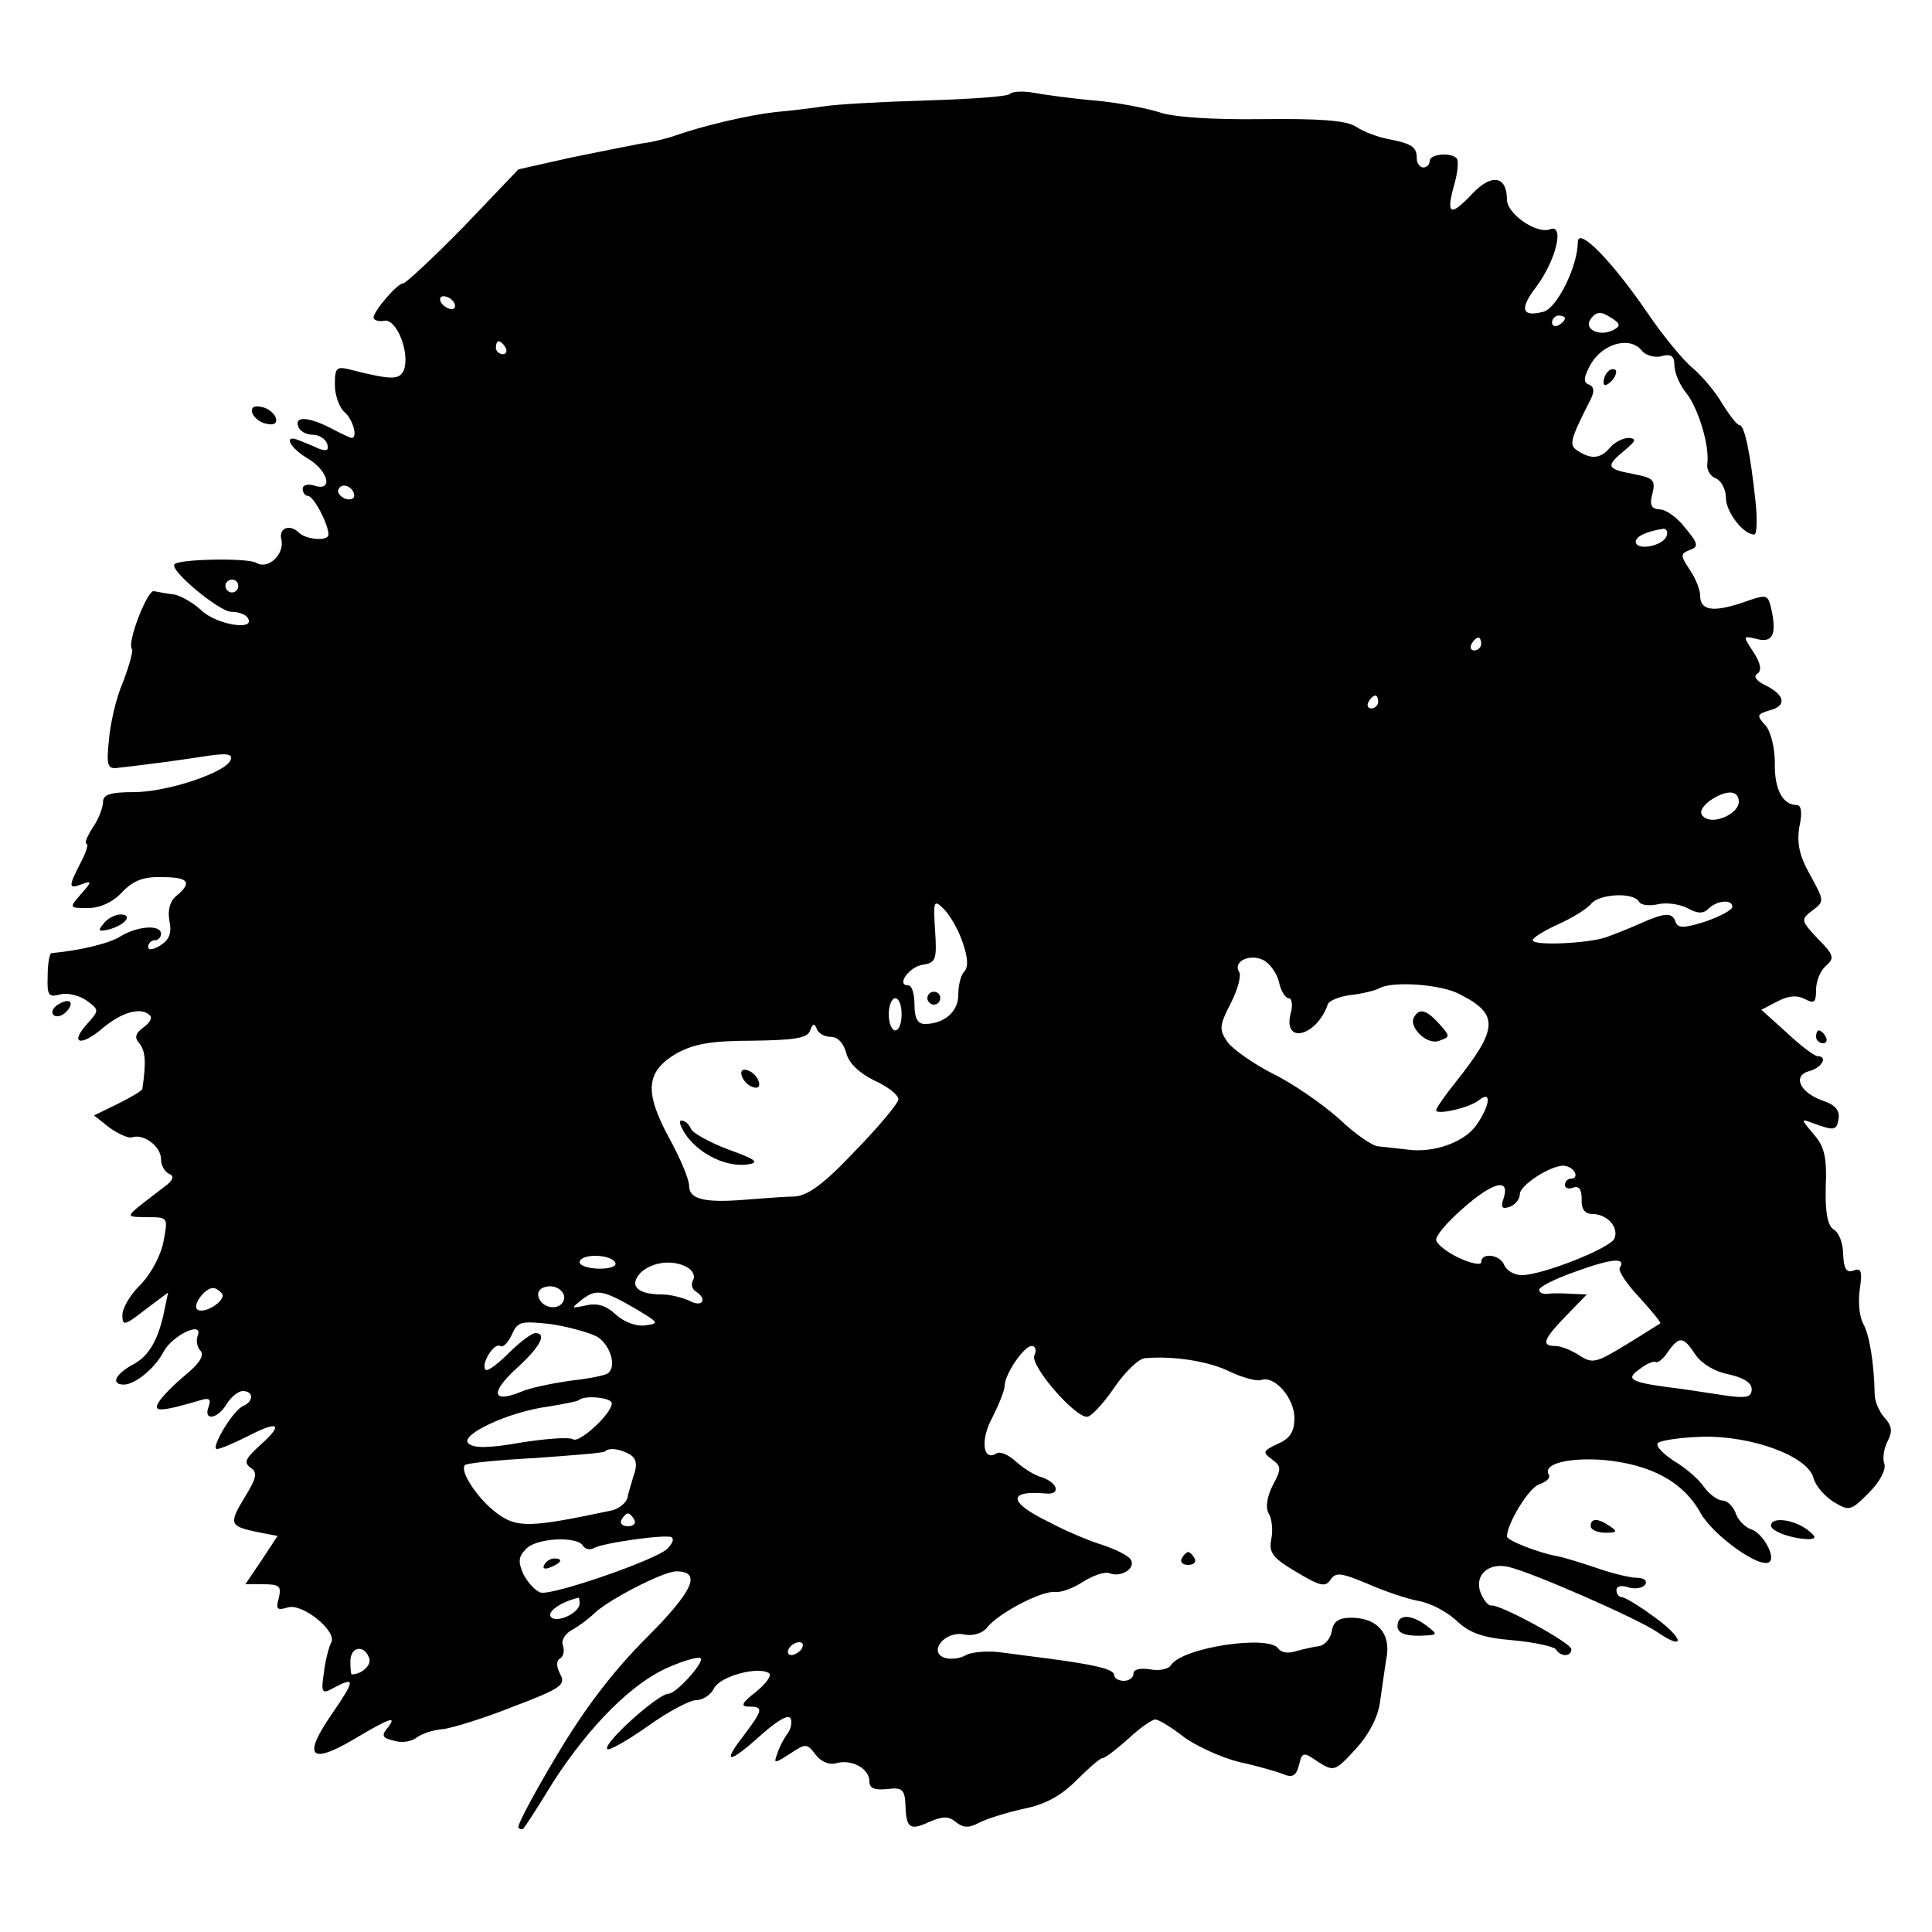 <?xml version="1.0" standalone="no"?>
<!DOCTYPE svg PUBLIC "-//W3C//DTD SVG 20010904//EN"
 "http://www.w3.org/TR/2001/REC-SVG-20010904/DTD/svg10.dtd">
<svg version="1.0" xmlns="http://www.w3.org/2000/svg"
 width="300pt" height="300pt" viewBox="0 0 300 300"
 preserveAspectRatio="xMidYMid meet">
<g transform="translate(0,300) scale(0.1,-0.1)"
fill="#000000" stroke="none">
<path d="M1568 2854 c-4 -4 -63 -8 -130 -10 -68 -2 -139 -6 -158 -9 -19 -3
-53 -7 -76 -9 -43 -5 -111 -21 -154 -36 -14 -5 -38 -11 -55 -13 -16 -3 -66
-13 -110 -22 l-80 -18 -85 -89 c-47 -48 -90 -88 -94 -88 -9 0 -45 -42 -46 -53
0 -4 8 -7 17 -5 19 3 40 -50 30 -77 -7 -15 -19 -15 -79 0 -26 7 -28 5 -28 -23
0 -16 7 -35 15 -42 13 -11 21 -40 11 -40 -2 0 -17 7 -32 15 -35 18 -57 19 -51
3 2 -7 12 -13 22 -13 10 0 20 -6 23 -14 3 -10 0 -12 -12 -8 -9 4 -23 10 -31
13 -26 11 -16 -11 13 -28 32 -19 40 -52 10 -42 -10 3 -18 1 -18 -5 0 -6 4 -11
8 -11 9 0 32 -44 32 -60 0 -11 -35 -8 -46 3 -14 14 -32 7 -27 -11 5 -23 -21
-47 -39 -36 -13 8 -119 6 -127 -2 -9 -9 70 -74 88 -74 11 0 23 -4 26 -10 12
-20 -49 -10 -72 12 -13 12 -32 23 -43 25 -11 1 -24 4 -31 5 -10 3 -43 -82 -34
-90 2 -2 -4 -25 -14 -51 -11 -25 -20 -66 -22 -91 -4 -40 -2 -45 16 -42 11 1
34 4 50 6 17 2 52 7 79 11 37 6 48 5 44 -5 -6 -19 -98 -50 -150 -50 -37 0 -48
-4 -48 -15 0 -9 -7 -27 -16 -40 -9 -14 -13 -25 -10 -25 4 0 0 -13 -9 -30 -19
-37 -19 -41 2 -33 16 6 16 4 -1 -15 -19 -22 -19 -22 11 -22 18 0 38 9 52 24
17 18 33 25 62 24 42 0 48 -8 23 -29 -10 -8 -14 -22 -11 -39 4 -19 0 -29 -14
-38 -11 -7 -19 -8 -19 -2 0 5 5 10 10 10 6 0 10 5 10 10 0 15 -37 12 -63 -4
-17 -11 -63 -22 -107 -26 -3 0 -6 -16 -6 -35 -1 -31 1 -34 20 -29 11 3 30 -2
41 -10 19 -14 19 -15 1 -35 -29 -32 -11 -37 24 -7 30 25 60 33 73 19 4 -3 -1
-12 -10 -18 -13 -10 -15 -16 -6 -26 9 -12 10 -29 4 -70 -1 -3 -18 -13 -38 -23
l-37 -18 24 -19 c14 -10 30 -17 35 -15 18 6 45 -14 45 -34 0 -10 6 -20 13 -23
8 -3 6 -10 -8 -20 -65 -50 -63 -46 -27 -47 33 0 33 0 26 -37 -4 -22 -19 -50
-35 -67 -16 -15 -29 -37 -29 -48 0 -17 3 -17 35 8 l36 27 -5 -24 c-9 -47 -24
-75 -50 -88 -27 -15 -35 -31 -13 -31 18 1 48 26 61 51 13 25 62 49 53 25 -3
-7 -1 -18 4 -23 7 -7 -1 -20 -23 -38 -18 -15 -37 -34 -42 -43 -9 -15 5 -14 66
4 13 4 16 1 12 -10 -9 -23 14 -20 28 4 7 11 18 20 25 20 17 0 17 -16 1 -23
-16 -6 -52 -67 -41 -67 5 0 26 9 48 20 48 25 56 19 19 -14 -23 -21 -26 -27
-15 -35 11 -7 10 -15 -9 -46 -25 -41 -24 -45 20 -54 l31 -6 -25 -38 -25 -37
28 0 c25 0 28 -3 24 -21 -5 -18 -3 -20 14 -15 23 7 78 -38 67 -55 -3 -6 -9
-27 -11 -46 -5 -32 -3 -34 15 -24 34 18 34 13 -3 -41 -45 -65 -34 -79 34 -39
57 34 69 38 52 17 -9 -11 -7 -15 11 -19 12 -4 28 -1 35 5 8 6 26 12 41 13 15
2 64 17 109 35 74 28 82 34 73 50 -6 12 -7 21 0 25 5 3 7 12 4 20 -3 7 3 18
14 24 11 6 27 18 35 26 22 21 107 65 127 65 40 0 27 -30 -46 -103 -51 -51 -95
-108 -139 -182 -36 -60 -63 -111 -60 -113 3 -3 6 -3 8 -1 2 2 23 34 46 72 57
88 123 154 179 178 25 11 47 17 50 14 6 -6 -38 -55 -50 -55 -16 0 -103 -78
-95 -86 2 -3 31 13 62 35 32 23 66 41 76 41 10 0 23 8 28 19 10 18 67 34 85
23 5 -3 -4 -16 -20 -29 -22 -17 -25 -23 -11 -23 23 0 22 -5 -9 -46 -34 -44
-22 -43 29 3 25 22 42 32 45 24 2 -6 0 -17 -6 -24 -5 -7 -12 -20 -15 -30 -6
-16 -5 -16 20 0 24 16 26 16 39 -1 8 -11 21 -17 32 -14 24 7 52 -8 52 -28 0
-11 8 -14 28 -12 23 3 27 -1 28 -25 1 -36 7 -40 37 -26 21 9 30 9 41 0 11 -9
20 -10 35 -2 11 6 42 16 69 22 36 7 60 21 84 45 18 18 36 34 40 34 4 0 22 14
40 30 18 17 37 30 42 30 5 0 25 -12 44 -27 19 -14 58 -32 86 -39 28 -6 59 -15
69 -19 14 -6 20 -2 24 14 5 21 7 21 30 5 24 -15 26 -15 58 20 21 23 35 50 38
74 3 20 7 51 10 68 7 38 -15 62 -55 62 -19 0 -28 -6 -30 -21 -2 -11 -10 -21
-19 -23 -9 -1 -26 -5 -37 -8 -11 -4 -23 -2 -27 4 -14 22 -150 2 -167 -26 -4
-6 -19 -9 -33 -6 -15 2 -25 0 -25 -7 0 -6 -7 -11 -15 -11 -8 0 -15 4 -15 9 0
9 -29 16 -105 26 -16 2 -47 6 -69 9 -21 3 -47 1 -56 -4 -10 -6 -25 -7 -34 -4
-25 10 2 42 31 36 14 -3 29 2 36 11 17 22 86 58 106 55 9 -1 28 6 43 16 16 10
34 16 41 13 18 -7 41 8 33 21 -3 6 -23 16 -44 23 -20 6 -58 22 -84 36 -62 30
-64 49 -5 44 24 -3 21 16 -5 25 -12 3 -30 15 -41 25 -11 10 -24 16 -30 12 -21
-13 -25 22 -6 56 10 20 19 42 19 49 0 18 30 62 42 62 6 0 8 -7 4 -15 -6 -16
62 -95 82 -95 6 0 25 20 42 45 17 25 39 46 48 46 45 4 100 -5 132 -21 19 -9
41 -15 48 -13 21 8 52 -28 52 -59 0 -21 -7 -32 -26 -40 -23 -11 -24 -13 -9
-24 15 -11 15 -15 1 -41 -9 -18 -11 -35 -6 -43 5 -8 7 -26 4 -40 -4 -21 2 -29
39 -51 37 -22 45 -24 53 -12 8 12 16 11 57 -6 27 -12 63 -24 80 -27 18 -3 44
-17 58 -30 21 -20 41 -27 88 -31 34 -3 64 -10 67 -14 7 -12 24 -12 24 0 0 10
-111 70 -124 68 -5 -1 -12 8 -17 20 -10 27 12 47 43 40 36 -8 200 -80 231
-101 45 -31 42 -10 -4 23 -23 17 -46 31 -51 31 -4 0 -8 5 -8 11 0 6 8 8 19 4
11 -3 22 -1 26 5 3 5 -2 10 -13 10 -11 0 -39 7 -62 15 -24 8 -52 17 -64 19
-27 5 -76 24 -76 30 0 20 34 76 50 81 11 4 18 10 15 15 -10 17 30 27 85 23 74
-7 124 -34 151 -83 20 -35 94 -88 107 -75 9 9 -11 44 -28 50 -10 3 -22 15 -25
26 -4 10 -13 19 -20 19 -8 0 -21 10 -29 21 -8 12 -29 30 -46 40 -17 11 -29 23
-26 28 3 4 34 9 69 10 77 2 164 -30 173 -64 3 -12 17 -28 31 -37 25 -15 27
-14 55 14 17 17 27 36 24 45 -3 8 -1 23 5 35 8 15 7 24 -5 37 -8 9 -15 25 -15
36 -1 49 -8 92 -18 110 -6 11 -8 35 -5 54 4 27 2 33 -10 28 -11 -4 -15 3 -16
26 0 17 -7 34 -15 38 -9 6 -13 26 -12 66 2 46 -2 63 -19 82 -20 24 -20 24 -1
17 33 -12 37 -12 40 7 2 13 -6 22 -25 28 -36 13 -47 39 -20 46 19 5 29 23 12
23 -4 0 -26 16 -47 36 l-40 36 25 13 c17 9 30 10 42 4 15 -8 18 -6 18 14 0 14
7 30 15 37 14 12 13 17 -12 42 -27 29 -27 30 -9 44 19 14 19 15 -3 55 -17 30
-21 49 -17 75 5 22 3 34 -4 34 -22 0 -35 25 -34 65 0 23 -6 48 -14 58 -15 16
-14 18 6 24 27 7 24 24 -7 39 -14 7 -19 14 -12 18 7 5 5 16 -6 33 -17 26 -17
26 4 21 25 -7 32 6 24 44 -6 26 -6 26 -46 12 -45 -15 -65 -12 -65 11 0 9 -7
27 -16 40 -15 23 -15 25 0 31 14 5 13 10 -7 34 -12 16 -30 29 -40 29 -13 1
-16 7 -11 25 5 21 1 24 -30 30 -42 8 -43 12 -13 37 17 14 19 18 6 19 -9 0 -22
-7 -29 -15 -14 -17 -29 -19 -50 -5 -14 9 -13 15 21 82 5 11 4 18 -4 21 -9 3
-8 12 4 33 19 31 60 42 78 20 6 -8 21 -12 31 -9 15 4 20 0 20 -14 0 -11 8 -31
19 -44 19 -25 36 -82 32 -110 -1 -9 5 -19 14 -22 8 -4 15 -17 15 -30 0 -22 27
-57 44 -57 4 0 5 23 2 51 -8 75 -17 119 -25 119 -4 0 -15 15 -26 32 -10 18
-31 43 -46 56 -15 12 -47 51 -70 85 -56 82 -109 136 -109 111 0 -37 -32 -102
-53 -108 -34 -9 -38 4 -12 38 31 41 45 99 22 90 -21 -8 -67 24 -67 46 0 37
-24 41 -54 9 -34 -36 -41 -33 -28 14 6 20 7 38 4 41 -9 10 -42 7 -42 -4 0 -5
-4 -10 -10 -10 -5 0 -10 6 -10 14 0 18 -8 23 -44 30 -16 3 -38 11 -50 19 -15
10 -55 13 -146 12 -77 -1 -139 3 -161 11 -19 6 -64 15 -100 18 -35 3 -78 9
-94 12 -17 3 -34 2 -37 -2z m-863 -324 c3 -5 2 -10 -4 -10 -5 0 -13 5 -16 10
-3 6 -2 10 4 10 5 0 13 -4 16 -10z m1801 -42 c-22 -12 -49 1 -35 18 8 10 15
11 30 1 15 -9 16 -13 5 -19z m-76 18 c0 -3 -4 -8 -10 -11 -5 -3 -10 -1 -10 4
0 6 5 11 10 11 6 0 10 -2 10 -4z m-1645 -46 c3 -5 1 -10 -4 -10 -6 0 -11 5
-11 10 0 6 2 10 4 10 3 0 8 -4 11 -10z m-235 -230 c0 -5 -7 -7 -15 -4 -8 4
-12 10 -9 15 6 11 24 2 24 -11z m2038 -62 c-5 -16 -48 -24 -48 -9 0 8 17 16
43 20 5 0 7 -5 5 -11z m-2218 -78 c0 -5 -4 -10 -10 -10 -5 0 -10 5 -10 10 0 6
5 10 10 10 6 0 10 -4 10 -10z m1930 -90 c0 -5 -5 -10 -11 -10 -5 0 -7 5 -4 10
3 6 8 10 11 10 2 0 4 -4 4 -10z m-160 -90 c0 -5 -5 -10 -11 -10 -5 0 -7 5 -4
10 3 6 8 10 11 10 2 0 4 -4 4 -10z m560 -155 c0 -19 -41 -37 -55 -23 -7 6 -3
14 9 24 26 18 46 18 46 -1z m-155 -155 c3 -6 17 -7 30 -4 13 3 33 0 45 -6 16
-9 25 -9 33 -1 13 13 37 15 37 3 0 -5 -19 -15 -42 -23 -32 -10 -42 -11 -46 -1
-5 16 -17 15 -55 -2 -18 -8 -41 -17 -52 -21 -27 -10 -115 -14 -115 -5 0 4 18
15 40 25 22 10 45 24 51 32 13 15 65 18 74 3z m-1050 -64 c8 -23 9 -38 2 -45
-5 -5 -9 -21 -9 -36 0 -26 -22 -45 -52 -45 -11 0 -16 9 -16 30 0 17 -4 30 -10
30 -19 0 2 29 23 32 20 3 22 8 19 53 -3 47 -2 49 14 33 9 -9 23 -33 29 -52z
m491 -61 c3 -14 10 -25 15 -25 5 0 7 -11 3 -24 -12 -49 41 -35 58 15 2 5 18
12 36 14 18 2 37 7 43 10 19 12 97 7 126 -9 61 -31 60 -53 -8 -138 -16 -20
-29 -39 -29 -42 0 -8 53 4 67 16 19 15 17 -7 -3 -37 -18 -28 -67 -46 -109 -40
-16 2 -37 4 -45 5 -8 0 -36 19 -61 43 -26 23 -72 55 -103 70 -31 16 -62 38
-70 49 -13 19 -13 25 5 60 11 21 17 44 13 49 -10 16 17 29 38 18 10 -5 21 -21
24 -34z m-586 -50 c0 -14 -4 -25 -10 -25 -5 0 -10 11 -10 25 0 14 5 25 10 25
6 0 10 -11 10 -25z m-110 -35 c11 0 20 -10 24 -25 4 -16 20 -31 44 -43 20 -9
37 -22 37 -29 0 -6 -30 -42 -67 -80 -49 -52 -74 -70 -95 -71 -15 0 -50 -3 -77
-5 -63 -5 -86 1 -86 22 0 10 -14 43 -31 74 -39 72 -36 103 11 131 27 15 54 20
119 20 66 1 85 4 89 16 4 11 7 11 10 3 2 -7 12 -13 22 -13z m1155 -210 c3 -5
1 -10 -4 -10 -6 0 -11 -4 -11 -10 0 -5 6 -7 13 -4 9 3 13 -3 13 -18 -1 -15 5
-23 16 -23 23 0 42 -20 35 -38 -6 -15 -112 -57 -144 -57 -12 0 -23 7 -27 15
-6 17 -36 21 -36 5 0 -5 -16 -2 -35 7 -19 9 -35 22 -35 28 0 7 18 28 41 48 46
41 74 49 64 17 -5 -15 -3 -18 9 -14 9 3 16 12 16 20 0 13 45 43 67 44 6 0 15
-4 18 -10z m-1490 -140 c4 -6 -7 -10 -24 -10 -17 0 -31 5 -31 10 0 6 11 10 24
10 14 0 28 -4 31 -10z m1560 -9 c-2 -5 11 -25 31 -46 19 -21 34 -39 32 -40 -2
-1 -25 -16 -53 -33 -46 -28 -52 -30 -72 -17 -12 8 -29 15 -38 15 -22 0 -19 10
17 47 l32 33 -25 1 c-13 1 -30 1 -36 0 -7 -1 -13 2 -13 6 0 5 26 18 58 29 55
20 78 22 67 5z m-1446 0 c7 -5 11 -13 7 -19 -3 -6 -2 -13 4 -17 19 -12 11 -26
-9 -15 -11 5 -30 10 -43 10 -39 0 -52 14 -33 34 18 17 52 21 74 7z m-195 -53
c-8 -13 -31 -9 -37 6 -4 9 1 16 11 18 18 4 34 -11 26 -24z m-529 13 c6 -11
-29 -33 -39 -24 -7 7 12 33 25 33 4 0 10 -4 14 -9z m645 -25 c33 -20 34 -21
12 -24 -14 -2 -33 5 -46 17 -15 14 -29 18 -46 14 -24 -5 -24 -5 -5 10 21 16
32 14 85 -17z m-62 -42 c21 -14 30 -48 15 -57 -5 -3 -30 -8 -58 -11 -27 -4
-63 -11 -78 -18 -43 -17 -46 0 -4 38 36 33 47 54 28 54 -5 0 -24 -14 -41 -31
-17 -17 -33 -29 -36 -26 -8 8 13 43 23 37 4 -3 12 5 18 18 9 20 14 21 60 16
27 -4 60 -13 73 -20z m1705 -28 c10 -14 30 -26 51 -30 23 -5 36 -13 36 -23 0
-13 -8 -15 -47 -9 -27 4 -64 10 -83 12 -59 8 -66 13 -44 28 10 8 21 13 25 11
3 -2 12 5 19 16 18 25 24 24 43 -5z m-1683 -75 c0 -16 -50 -62 -60 -56 -6 4
-43 1 -81 -5 -51 -9 -74 -9 -82 -1 -13 13 63 49 125 57 24 4 45 8 47 10 8 8
51 4 51 -5z m29 -80 c9 -6 11 -16 5 -32 -4 -13 -8 -27 -9 -31 0 -10 -14 -22
-28 -24 -123 -26 -144 -27 -175 -4 -30 22 -59 66 -50 75 2 3 52 8 109 11 57 4
106 8 108 10 7 7 25 4 40 -5z m6 -101 c3 -5 -1 -10 -10 -10 -9 0 -13 5 -10 10
3 6 8 10 10 10 2 0 7 -4 10 -10z m51 -45 c-17 -17 -176 -72 -196 -68 -8 2 -20
15 -27 28 -9 20 -8 28 4 40 16 17 79 20 88 5 4 -6 11 -7 17 -4 13 8 111 22
121 17 4 -3 1 -10 -7 -18z m-136 -85 c0 -15 -38 -32 -45 -20 -5 8 17 23 43 29
1 1 2 -3 2 -9z m345 -70 c-3 -5 -11 -10 -16 -10 -6 0 -7 5 -4 10 3 6 11 10 16
10 6 0 7 -4 4 -10z m-672 -14 c5 -11 -11 -26 -27 -26 -1 0 -2 9 -2 20 0 23 21
27 29 6z"/>
<path d="M1440 1450 c0 -5 5 -10 10 -10 6 0 10 5 10 10 0 6 -4 10 -10 10 -5 0
-10 -4 -10 -10z"/>
<path d="M2196 1421 c-10 -15 20 -45 39 -37 17 6 17 7 0 26 -20 22 -31 25 -39
11z"/>
<path d="M1152 1329 c2 -7 10 -15 17 -17 8 -3 12 1 9 9 -2 7 -10 15 -17 17 -8
3 -12 -1 -9 -9z"/>
<path d="M1067 1235 c22 -29 63 -48 95 -43 18 3 11 8 -31 23 -29 11 -56 26
-58 32 -3 7 -9 13 -15 13 -5 0 -1 -11 9 -25z"/>
<path d="M845 570 c-3 -6 1 -7 9 -4 18 7 21 14 7 14 -6 0 -13 -4 -16 -10z"/>
<path d="M2497 2423 c-4 -3 -7 -11 -7 -17 0 -6 5 -5 12 2 6 6 9 14 7 17 -3 3
-9 2 -12 -2z"/>
<path d="M392 2358 c3 -7 13 -15 22 -16 12 -3 17 1 14 10 -3 7 -13 15 -22 16
-12 3 -17 -1 -14 -10z"/>
<path d="M161 1566 c-10 -12 -8 -13 9 -9 25 7 37 23 17 23 -8 0 -20 -6 -26
-14z"/>
<path d="M90 1440 c-8 -5 -11 -12 -7 -16 4 -4 13 -2 19 4 15 15 7 24 -12 12z"/>
<path d="M2820 1390 c0 -5 5 -10 11 -10 5 0 7 5 4 10 -3 6 -8 10 -11 10 -2 0
-4 -4 -4 -10z"/>
<path d="M2470 630 c0 -5 10 -10 23 -10 18 0 19 2 7 10 -19 13 -30 13 -30 0z"/>
<path d="M2750 631 c0 -9 34 -21 60 -21 11 1 10 4 -4 15 -22 16 -56 20 -56 6z"/>
<path d="M1835 580 c-3 -5 1 -10 10 -10 9 0 13 5 10 10 -3 6 -8 10 -10 10 -2
0 -7 -4 -10 -10z"/>
<path d="M2170 475 c0 -10 10 -15 33 -15 30 1 31 1 13 15 -25 19 -46 19 -46 0z"/>
</g>
</svg>
